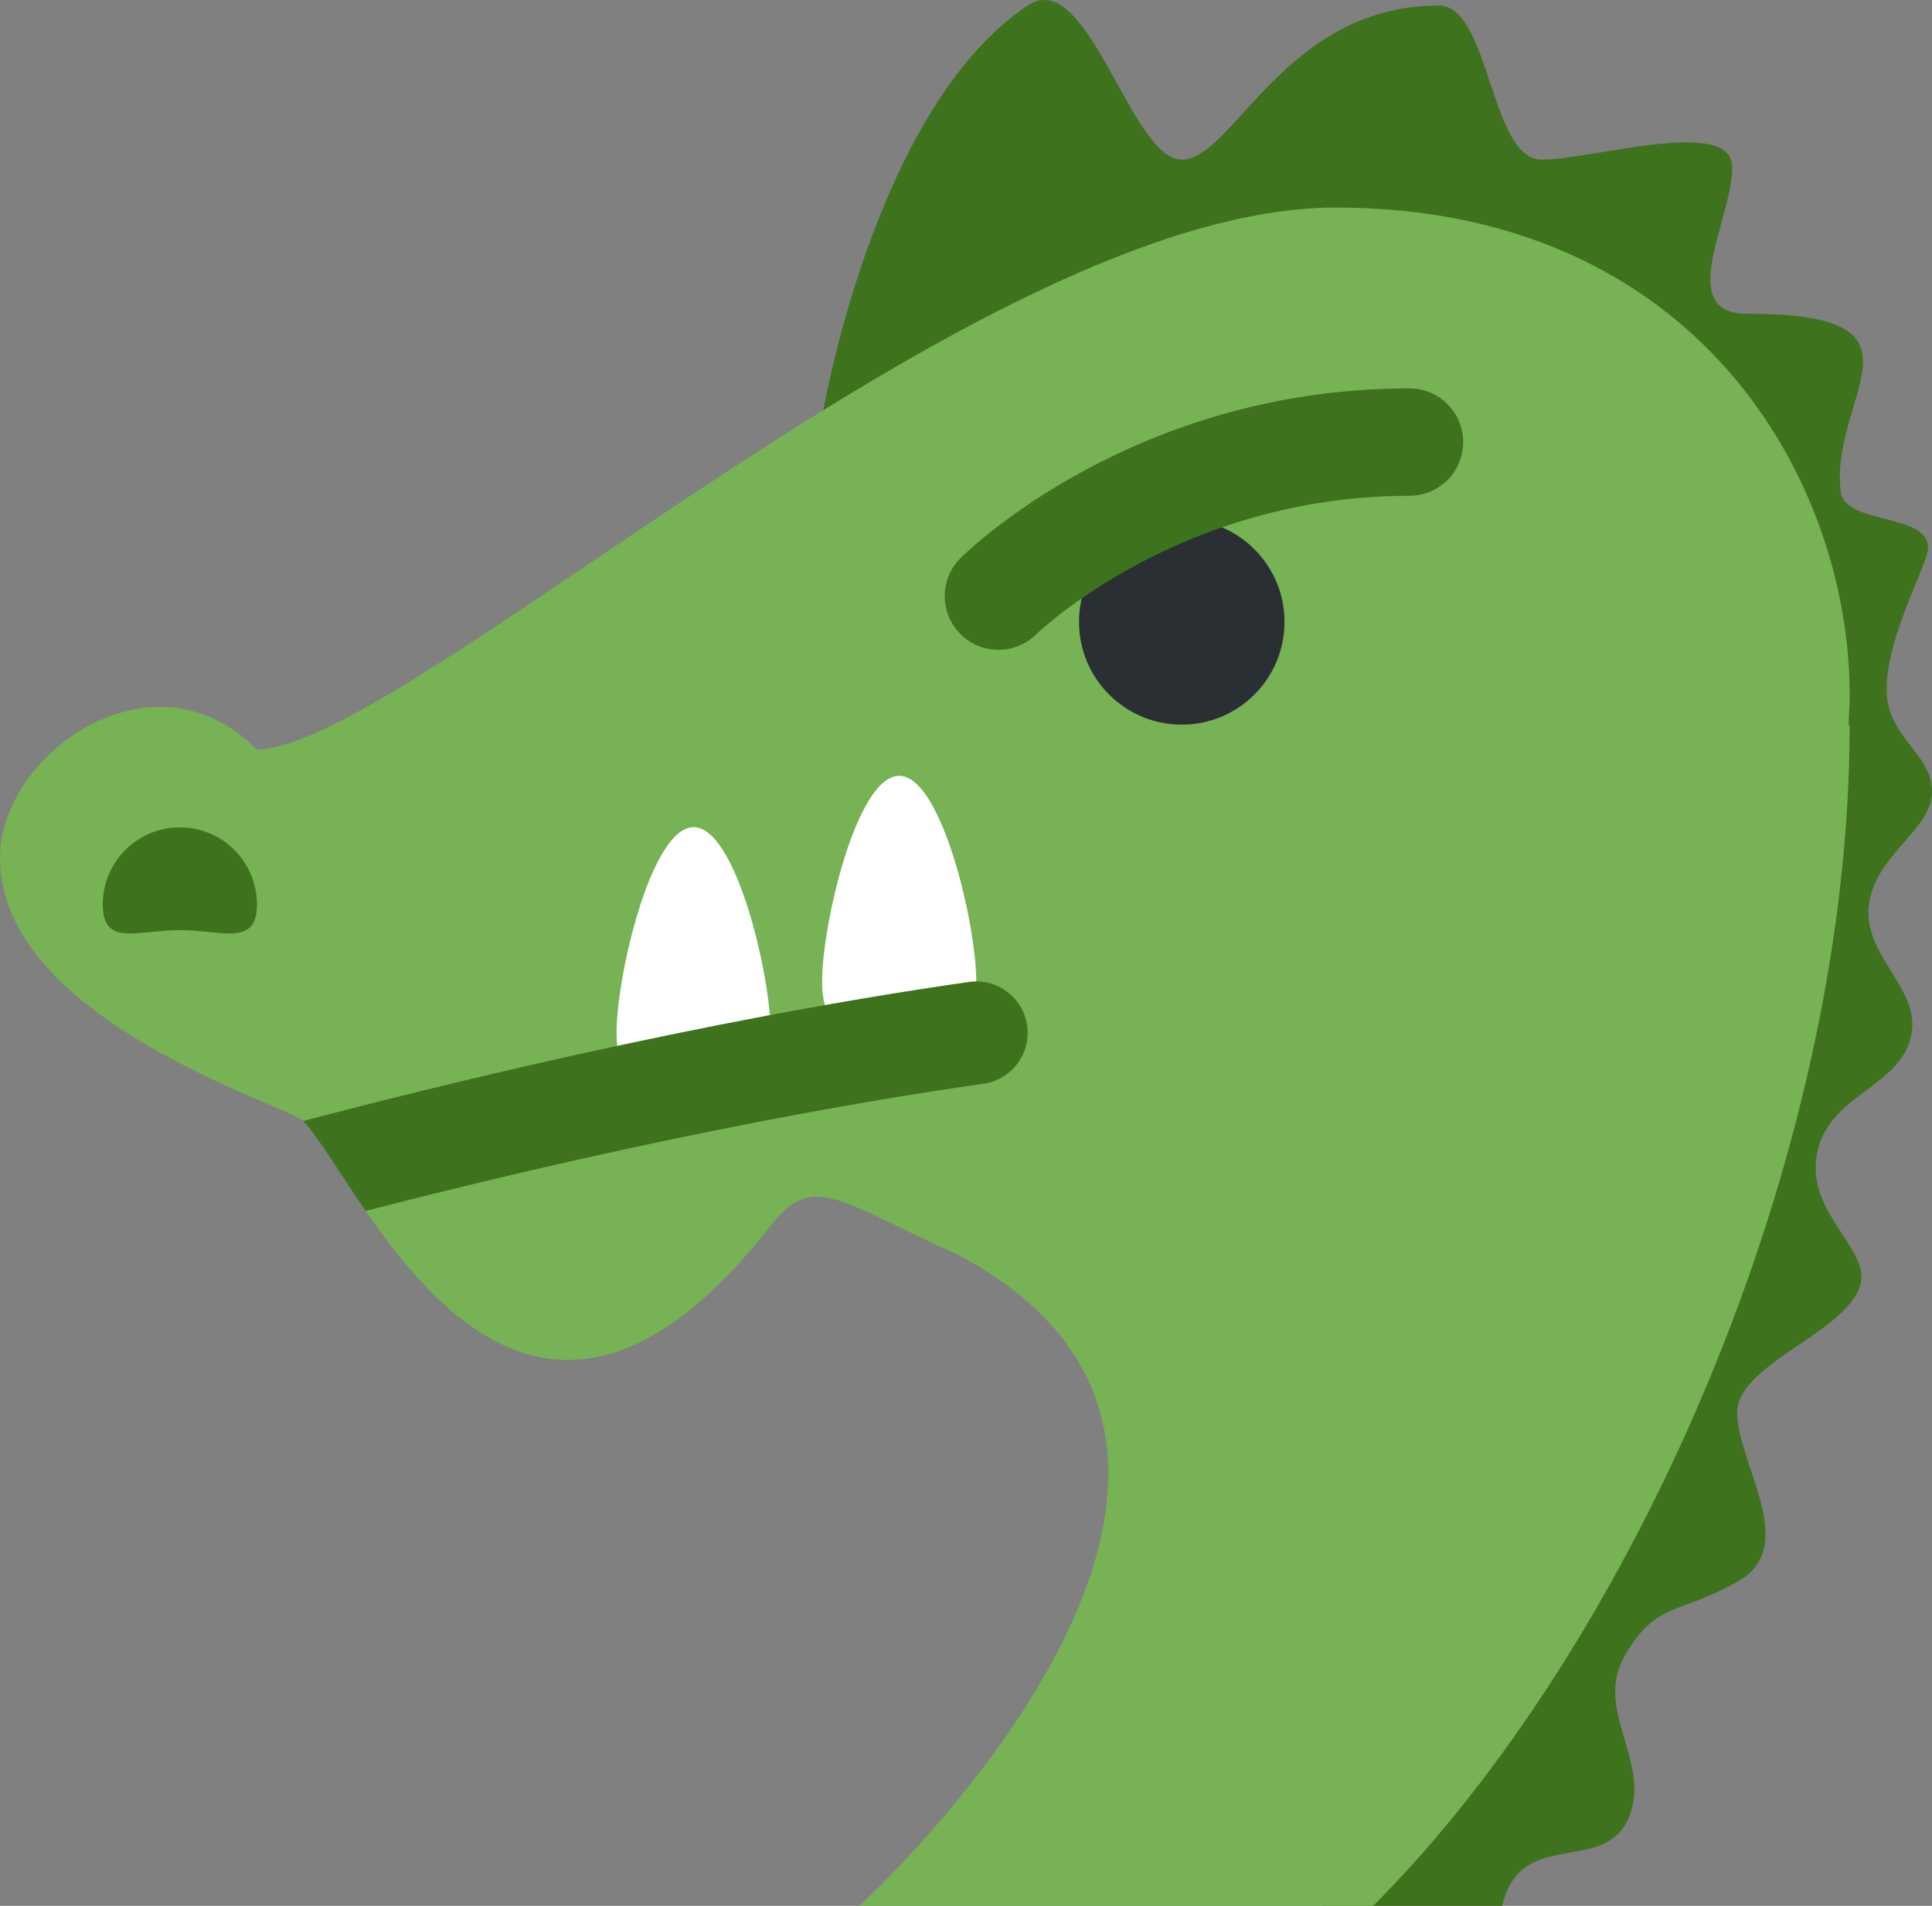 <?xml version="1.0" encoding="UTF-8" standalone="no"?>
<svg
   xmlns:dc="http://purl.org/dc/elements/1.1/"
   xmlns:cc="http://creativecommons.org/ns#"
   xmlns:rdf="http://www.w3.org/1999/02/22-rdf-syntax-ns#"
   xmlns:svg="http://www.w3.org/2000/svg"
   xmlns="http://www.w3.org/2000/svg"
   xmlns:sodipodi="http://sodipodi.sourceforge.net/DTD/sodipodi-0.dtd"
   xmlns:inkscape="http://www.inkscape.org/namespaces/inkscape"
   viewBox="0 0 35.97 35.492"
   id="svg2"
   version="1.1"
   inkscape:version="0.91 r13725"
   sodipodi:docname="1f432.svg"
   width="35.97"
   height="35.492">
  <rect x="0" y="0" width="35.97" height="35.492" fill="#808080" stroke="none"/>
  <defs
     id="defs18" />
  <sodipodi:namedview
     pagecolor="#ffffff"
     bordercolor="#666666"
     borderopacity="1"
     objecttolerance="10"
     gridtolerance="10"
     guidetolerance="10"
     inkscape:pageopacity="0"
     inkscape:pageshadow="2"
     inkscape:window-width="640"
     inkscape:window-height="480"
     id="namedview16"
     showgrid="false"
     inkscape:zoom="6.5555556"
     inkscape:cx="18"
     inkscape:cy="18"
     inkscape:window-x="0"
     inkscape:window-y="0"
     inkscape:window-maximized="0"
     inkscape:current-layer="svg2" />
  <path
     d="m 35.125,12.836 c 0,-1 0.771,-2.327 0.771,-2.635 0,-0.656 -1.553,-0.421 -1.626,-1.046 -0.209,-1.794 1.887,-3.318 -1.745,-3.312 -1.352,0.002 -0.274,-1.768 -0.274,-2.725 0,-0.957 -2.596,-0.145 -3.552,-0.145 -0.957,0 -0.957,-2.87 -1.913,-2.87 -2.87,0 -3.827,2.87 -4.783,2.87 -0.957,0 -1.744,-3.621 -2.87,-2.87 -2.87,1.913 -3.826,7.653 -3.826,7.653 0,0 4.783,-3.826 10.522,-2.87 5.345,0.891 4.79,10.821 5.641,16.888 l -6.861,13.718 3.359,0 c 0.344,-1.5 1.939,-0.529 2.375,-1.688 0.381,-1.016 -0.67,-1.966 -0.094,-2.969 0.576,-1.003 0.978,-0.755 2.094,-1.375 1.184,-0.657 0,-2.199 0,-3.156 0,-0.956 2.312,-1.574 2.312,-2.531 0,-0.63 -1.068,-1.292 -0.812,-2.356 0.257,-1.064 1.586,-1.186 1.749,-2.184 0.138,-0.847 -0.921,-1.455 -0.796,-2.393 0.125,-0.938 1.174,-1.378 1.174,-2.097 0.002,-0.718 -0.845,-1.001 -0.845,-1.907 z"
     id="path4"
     inkscape:connector-curvature="0"
     style="fill:#3e721d" />
  <path
     d="m 34.438,12.95 c 0,-4.038 -2.87,-9.085 -9.566,-9.085 -6.695,0 -17.265,10.024 -20.088,10.096 -1.914,-1.948 -4.784,0.054 -4.784,2.017 0,3.028 5.373,4.61 5.646,4.899 1.088,1.149 3.92,8.083 8.704,1.945 0.803,-1.03 1.302,-0.422 3.483,0.542 7.236,3.857 -1.833,12.128 -1.833,12.128 l 9.566,0 c 4.782,-4.783 8.871,-13.844 8.871,-21.997 l -0.021,0.008 c 0.007,-0.185 0.022,-0.369 0.022,-0.553 z"
     id="path6"
     inkscape:connector-curvature="0"
     style="fill:#77b255" />
  <path
     d="m 23.915,11.582 c 0,1.056 -0.856,1.913 -1.913,1.913 -1.057,0 -1.913,-0.857 -1.913,-1.913 0,-1.057 0.856,-1.913 1.913,-1.913 1.057,-0.001 1.913,0.856 1.913,1.913 z"
     id="path8"
     inkscape:connector-curvature="0"
     style="fill:#292f33" />
  <path
     d="m 4.783,16.843 c 0,0.793 -0.643,0.479 -1.435,0.479 -0.792,0 -1.435,0.315 -1.435,-0.479 0,-0.792 0.643,-1.435 1.435,-1.435 0.793,0 1.435,0.643 1.435,1.435 z"
     id="path10"
     inkscape:connector-curvature="0"
     style="fill:#3e721d" />
  <path
     d="m 18.176,18.274 c 0,1.058 -0.643,0.956 -1.436,0.956 -0.792,0 -1.434,0.101 -1.434,-0.956 0,-1.056 0.642,-3.826 1.434,-3.826 0.793,0 1.436,2.771 1.436,3.826 z m -3.827,0.956 c 0,1.058 -0.643,0.957 -1.435,0.957 -0.792,0 -1.435,0.101 -1.435,-0.957 0,-1.056 0.643,-3.826 1.435,-3.826 0.792,0.001 1.435,2.771 1.435,3.826 z"
     id="path12"
     inkscape:connector-curvature="0"
     style="fill:#ffffff" />
  <path
     d="m 18.04,18.287 c -5.076,0.726 -10.192,2.007 -12.394,2.59 0.275,0.29 0.661,0.95 1.162,1.674 2.415,-0.624 6.975,-1.724 11.503,-2.369 0.524,-0.074 0.887,-0.561 0.812,-1.083 -0.075,-0.524 -0.563,-0.888 -1.083,-0.812 z m 0.549,-6.186 c -0.258,0 -0.515,-0.098 -0.709,-0.295 -0.388,-0.391 -0.388,-1.021 0.001,-1.41 0.129,-0.129 3.222,-3.163 8.36,-3.163 0.553,0 1,0.448 1,1 0,0.552 -0.447,1 -1,1 -4.281,0 -6.923,2.554 -6.949,2.58 -0.194,0.192 -0.449,0.288 -0.703,0.288 z"
     id="path14"
     inkscape:connector-curvature="0"
     style="fill:#3e721d" />
</svg>
